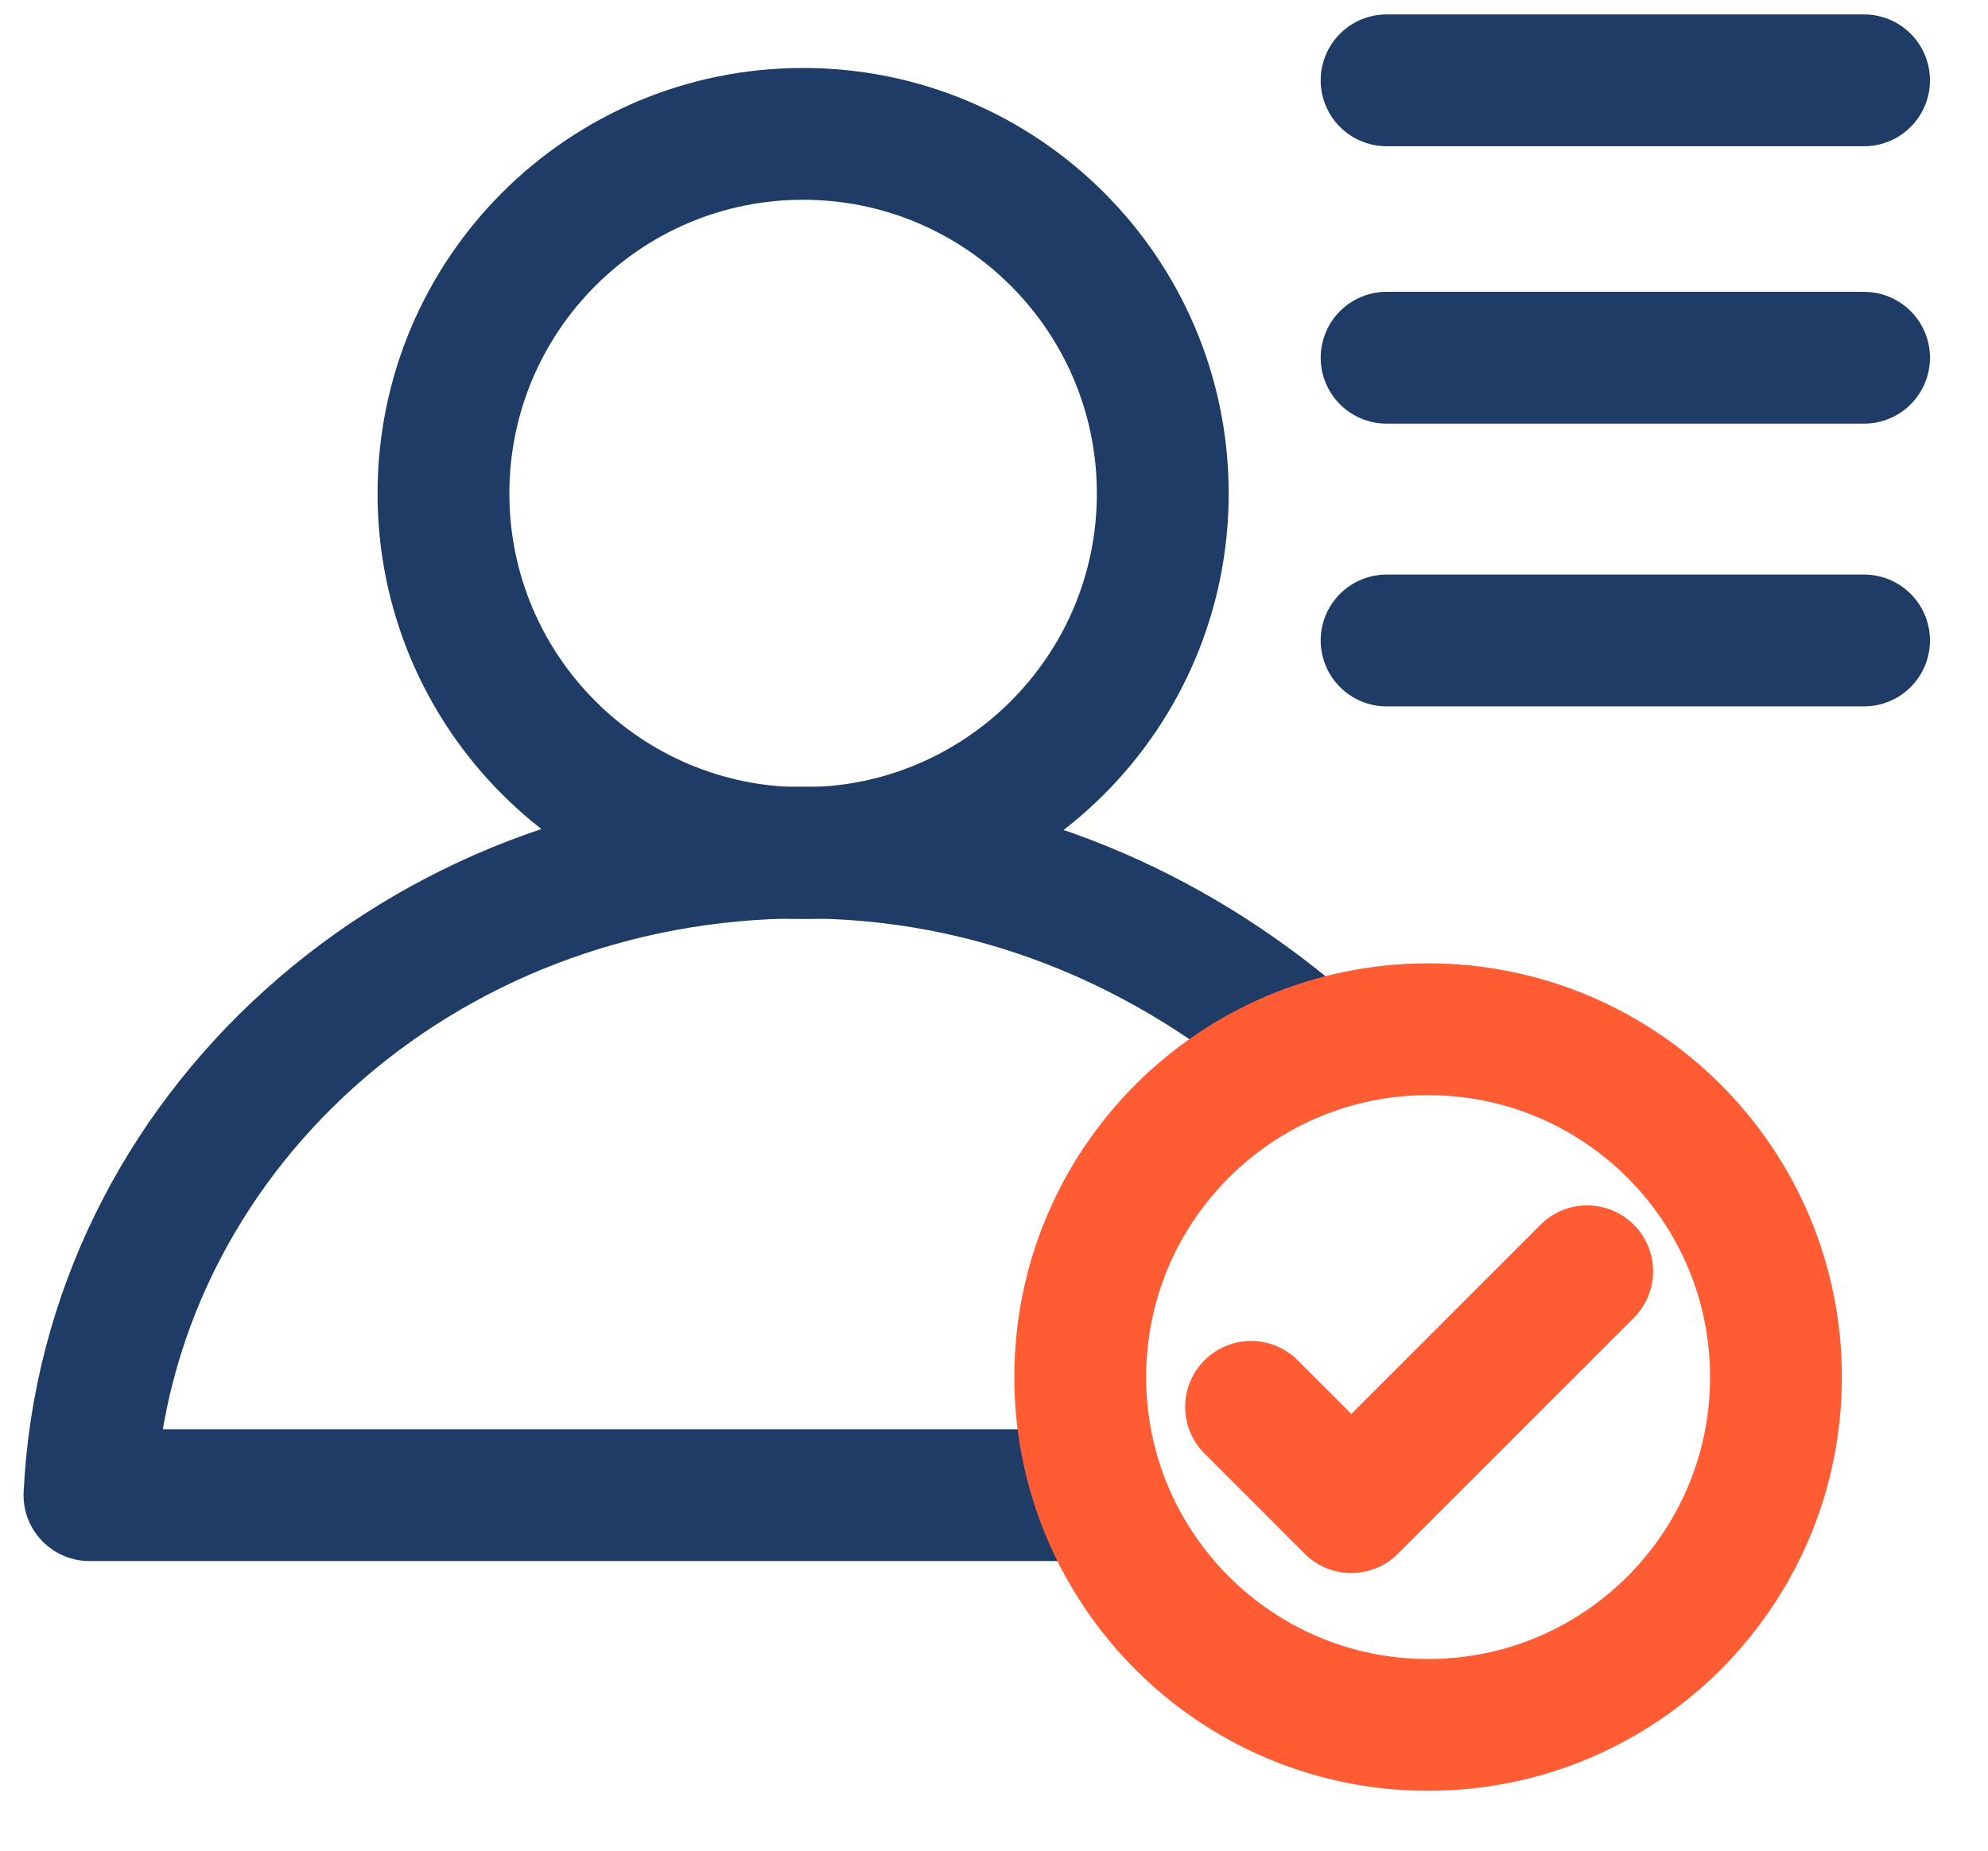 <svg width="29" height="27" viewBox="0 0 29 27" fill="none" xmlns="http://www.w3.org/2000/svg">
<path d="M27.192 1.172H20.227" stroke="#1F3C66" stroke-width="1.923" stroke-miterlimit="10" stroke-linecap="round" stroke-linejoin="round"/>
<path d="M27.192 5.219H20.227" stroke="#1F3C66" stroke-width="1.923" stroke-miterlimit="10" stroke-linecap="round" stroke-linejoin="round"/>
<path d="M27.192 9.344H20.227" stroke="#1F3C66" stroke-width="1.923" stroke-miterlimit="10" stroke-linecap="round" stroke-linejoin="round"/>
<path d="M11.715 12.446C14.613 12.446 16.962 10.097 16.962 7.2C16.962 4.302 14.613 1.953 11.715 1.953C8.818 1.953 6.469 4.302 6.469 7.2C6.469 10.097 8.818 12.446 11.715 12.446Z" stroke="#1F3C66" stroke-width="1.923" stroke-miterlimit="10" stroke-linecap="round" stroke-linejoin="round"/>
<path d="M18.765 15.018C16.872 13.47 14.464 12.438 11.712 12.438C6.121 12.438 1.563 16.566 1.305 21.813H15.668" stroke="#1F3C66" stroke-width="1.923" stroke-miterlimit="10" stroke-linecap="round" stroke-linejoin="round"/>
<path d="M20.832 25.165C23.635 25.165 25.907 22.893 25.907 20.09C25.907 17.288 23.635 15.016 20.832 15.016C18.03 15.016 15.758 17.288 15.758 20.09C15.758 22.893 18.03 25.165 20.832 25.165Z" stroke="#FF5C34" stroke-width="1.923" stroke-miterlimit="10" stroke-linecap="round" stroke-linejoin="round"/>
<path d="M23.153 18.547L19.712 21.988L18.25 20.525" stroke="#FF5C34" stroke-width="1.923" stroke-miterlimit="10" stroke-linecap="round" stroke-linejoin="round"/>
</svg>
